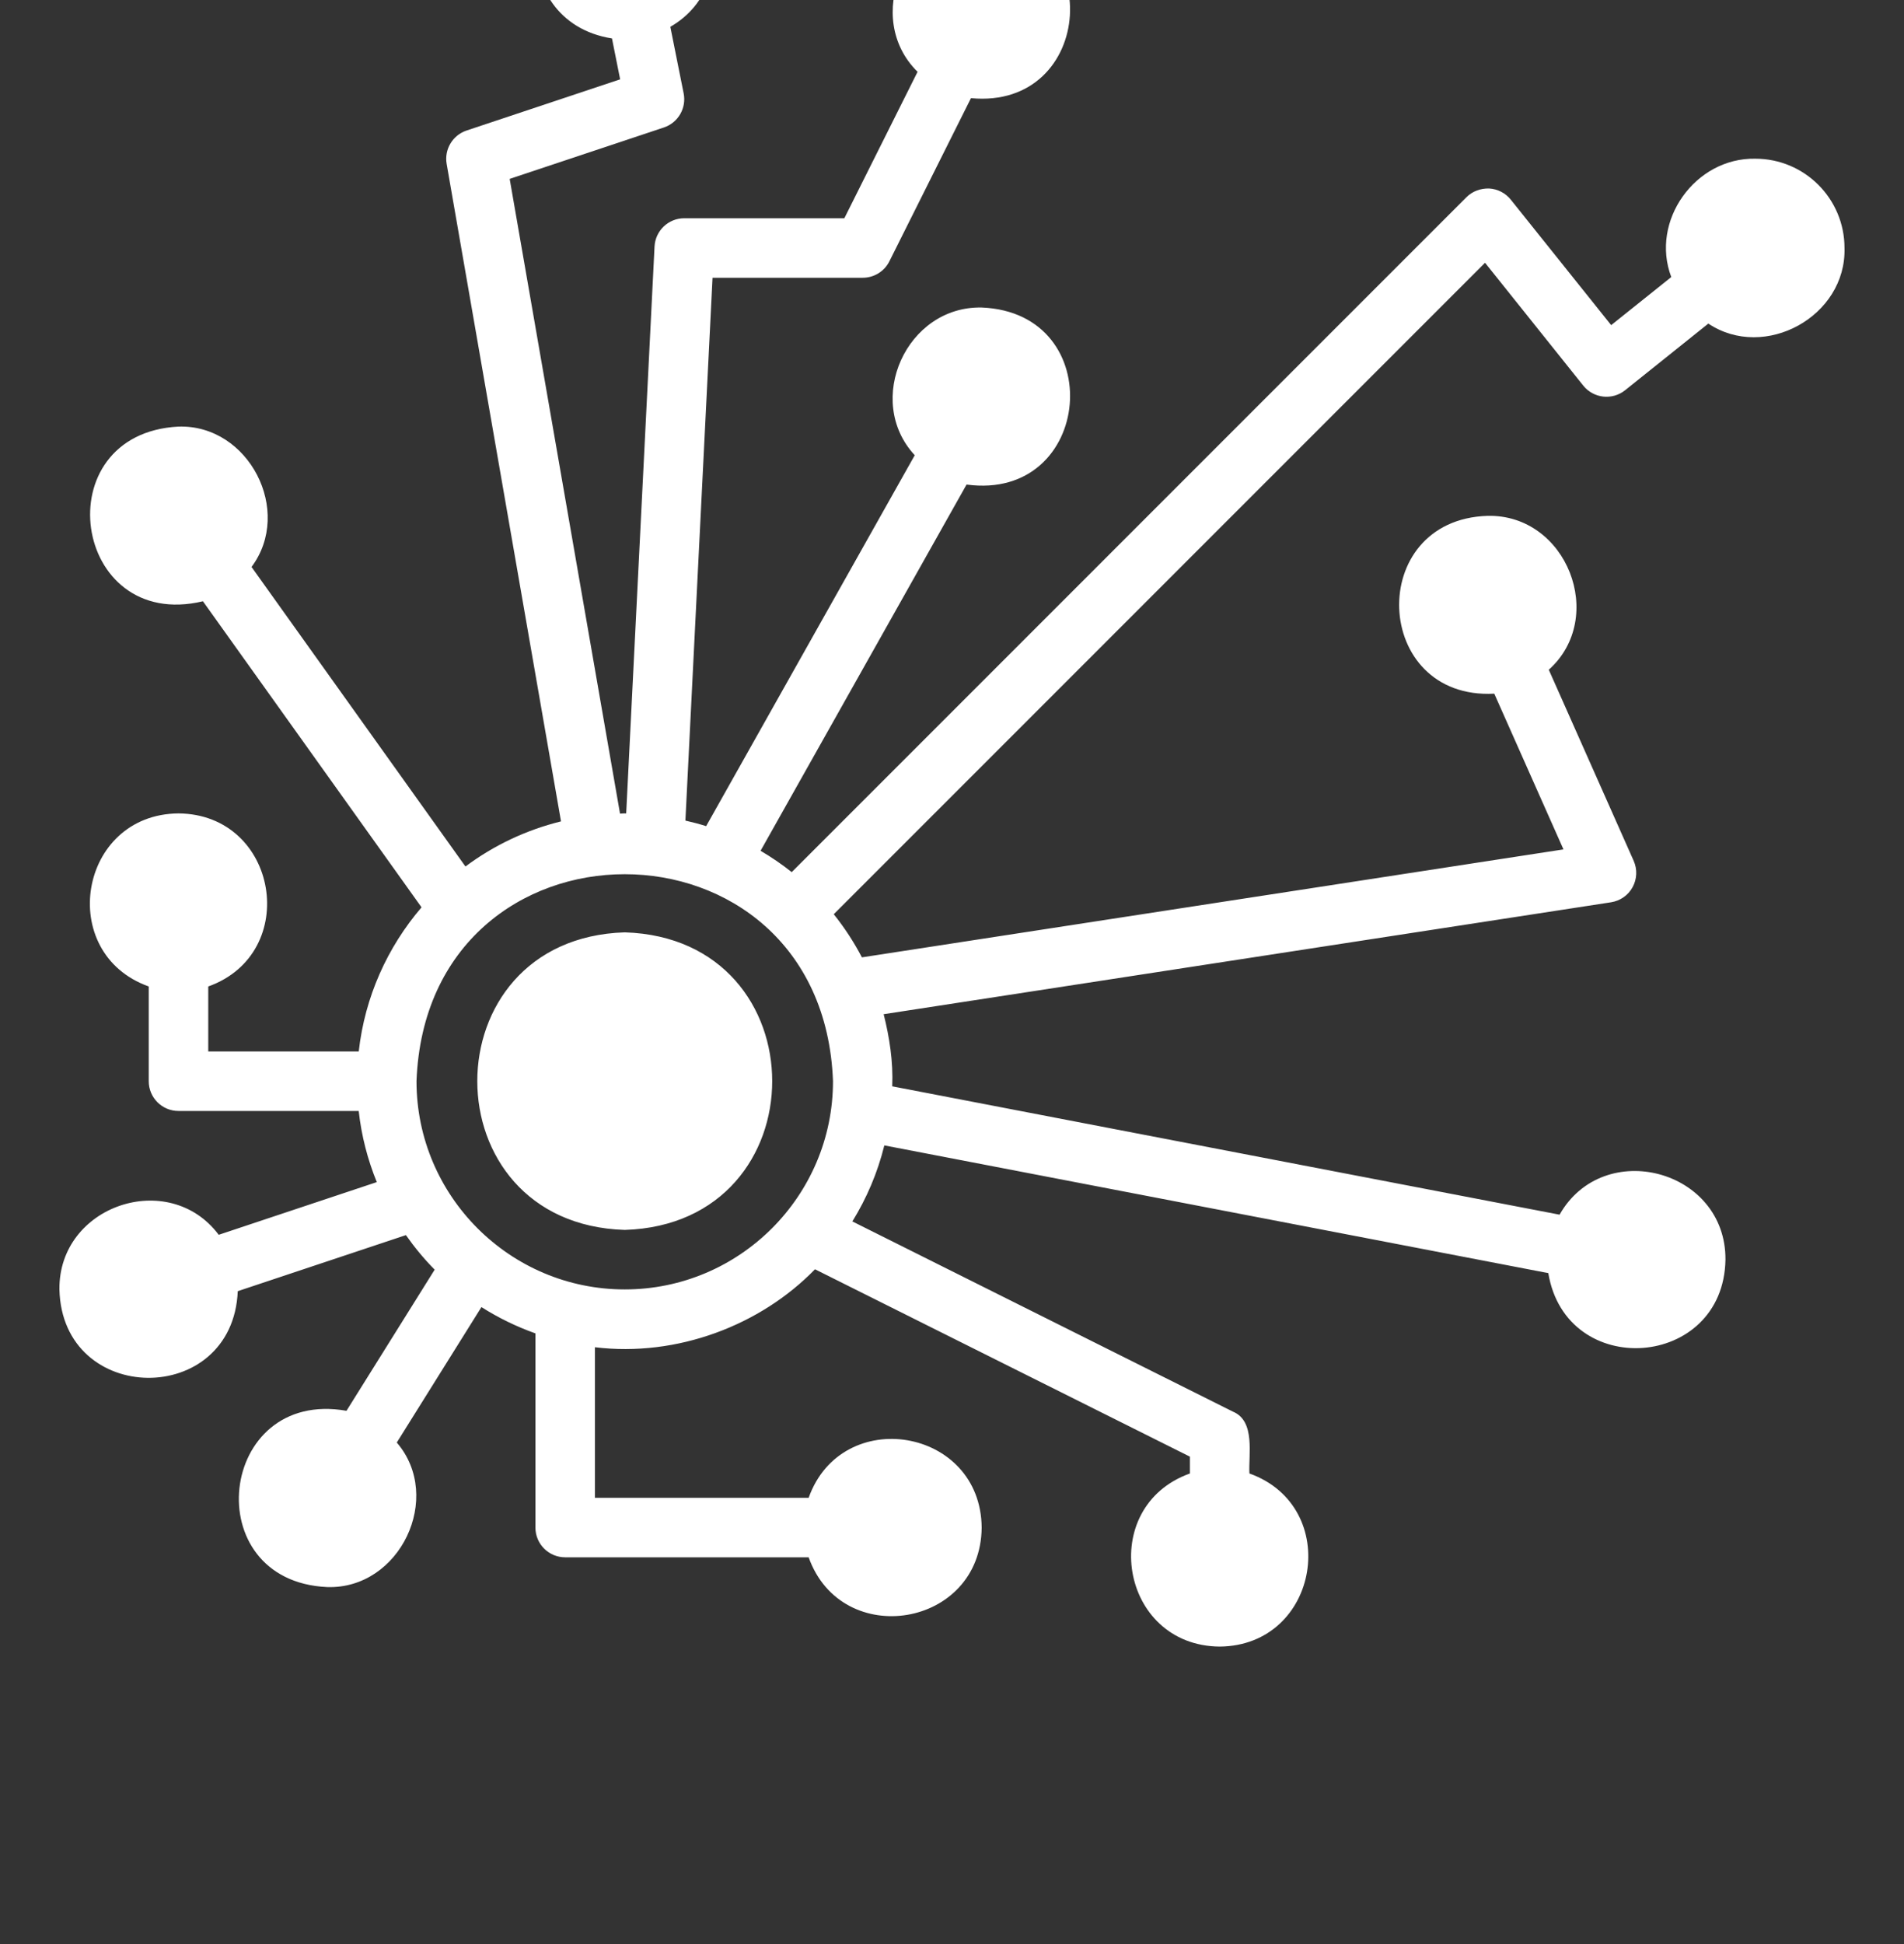 <svg width="48" height="49" viewBox="0 0 48 49" fill="none" xmlns="http://www.w3.org/2000/svg">
<rect x="0" y="0" width="48" height="49" fill="#333333" stroke="none"/>
<path d="M15.75 31C10.794 30.848 10.793 23.653 15.75 23.5C20.706 23.652 20.707 30.847 15.75 31ZM46.5 6.25C46.55 7.973 44.488 9.104 43.067 8.156L40.969 9.836C40.644 10.095 40.173 10.042 39.914 9.719L37.438 6.623L21.019 23.043C21.289 23.38 21.527 23.744 21.729 24.13L39.415 21.409L37.671 17.484C34.594 17.648 34.414 13.101 37.5 13.002C39.501 12.956 40.516 15.562 39.045 16.881L41.185 21.697C41.28 21.911 41.27 22.156 41.158 22.361C41.047 22.566 40.845 22.706 40.614 22.742L22.277 25.563C22.423 26.142 22.52 26.759 22.493 27.381L39.317 30.616C40.425 28.662 43.516 29.475 43.499 31.752C43.451 34.516 39.482 34.801 39.033 32.089L22.294 28.87C22.125 29.556 21.85 30.2 21.488 30.786L31.084 35.581C31.654 35.819 31.472 36.663 31.498 37.139C33.845 37.977 33.269 41.48 30.748 41.502C28.228 41.48 27.652 37.977 29.998 37.139V36.715L20.546 31.992C19.177 33.403 17.07 34.21 14.998 33.957V37.752H20.386C21.223 35.405 24.727 35.981 24.748 38.502C24.727 41.022 21.223 41.598 20.386 39.252H14.248C13.834 39.252 13.498 38.916 13.498 38.502V33.608C13.018 33.437 12.562 33.215 12.137 32.945L10.003 36.359C11.188 37.738 10.085 40.062 8.248 40.002C4.951 39.852 5.485 34.985 8.735 35.559L10.958 32.002C10.692 31.733 10.451 31.441 10.233 31.131L5.994 32.544C5.87 35.483 1.57 35.443 1.498 32.502C1.474 30.382 4.257 29.447 5.514 31.123L9.499 29.795C9.269 29.231 9.112 28.63 9.043 28.002H4.5C4.085 28.002 3.75 27.666 3.75 27.252V24.864C1.403 24.027 1.979 20.523 4.5 20.502C7.02 20.523 7.597 24.027 5.25 24.864V26.502H9.044C9.197 25.124 9.769 23.871 10.627 22.869L5.116 15.155C1.813 15.941 1.104 10.93 4.5 10.752C6.277 10.697 7.394 12.883 6.341 14.29L11.734 21.84C12.443 21.311 13.258 20.921 14.143 20.703L11.26 4.13C11.197 3.765 11.41 3.408 11.762 3.29L15.634 2L15.428 0.969C12.703 0.538 12.976 -3.448 15.749 -3.499C18.016 -3.517 18.837 -0.442 16.899 0.676L17.235 2.354C17.309 2.726 17.095 3.093 16.737 3.213L12.849 4.509L15.631 20.508C15.683 20.506 15.734 20.498 15.786 20.503L16.501 6.214C16.521 5.815 16.85 5.501 17.25 5.501H21.286L23.132 1.81C21.757 0.458 22.798 -2.043 24.75 -1.999C27.902 -1.886 27.613 2.773 24.478 2.474L22.421 6.587C22.294 6.841 22.034 7.001 21.75 7.001H17.963L17.279 20.683C17.455 20.724 17.631 20.768 17.802 20.823L23.061 11.474C21.781 10.095 22.853 7.709 24.75 7.751C27.976 7.884 27.565 12.646 24.367 12.213L19.174 21.444C19.448 21.605 19.711 21.784 19.959 21.982L36.97 4.97C37.12 4.819 37.33 4.745 37.542 4.751C37.754 4.763 37.953 4.865 38.086 5.031L40.618 8.195L42.133 6.983C41.596 5.568 42.737 3.971 44.251 4C45.493 4 46.5 5.007 46.5 6.25ZM21 27.25C20.737 20.297 10.764 20.294 10.5 27.25C10.5 30.145 12.856 32.5 15.75 32.5C18.644 32.5 21 30.145 21 27.25Z" fill="white"/>
</svg>
